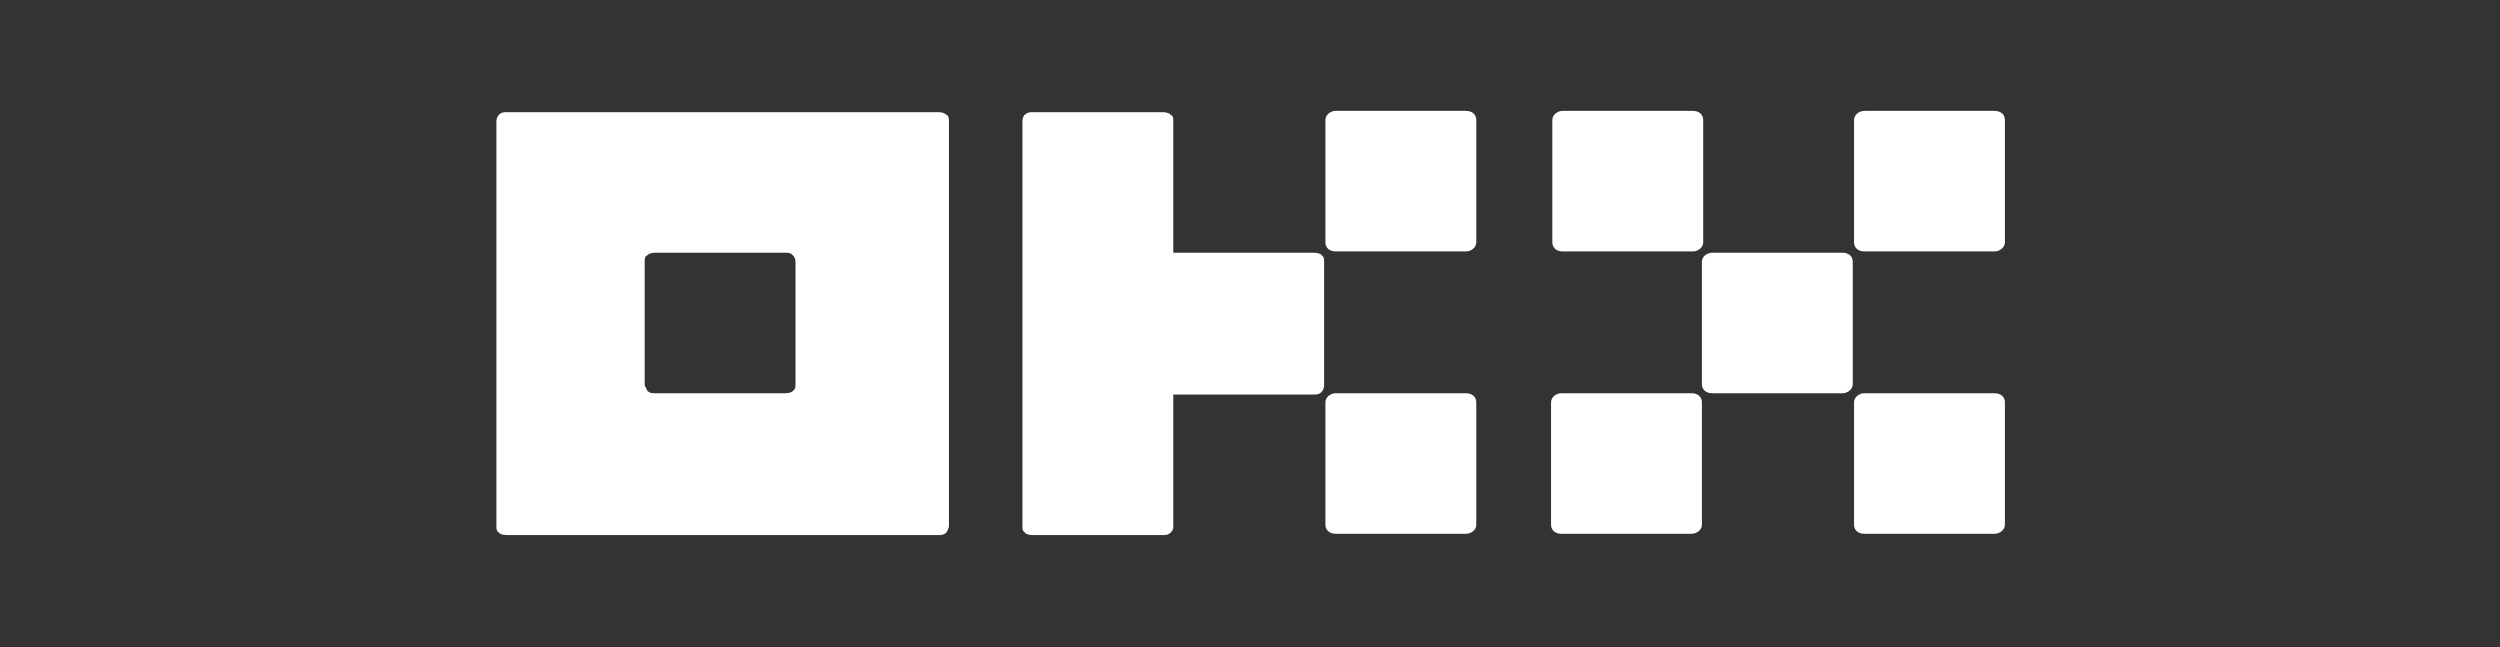 <?xml version="1.0" encoding="UTF-8"?>
<svg id="Layer_2" data-name="Layer 2" xmlns="http://www.w3.org/2000/svg" version="1.1" viewBox="0 0 193.9 50.2">
  <rect x="0" y="0" width="193.9" height="50.2" fill="#333333" stroke="none"/>
  <defs>
    <style>
      .cls-1 {
        fill: #fff;
        stroke-width: 0px;
      }
    </style>
  </defs>
  <path class="cls-1" d="M73.4,8.9c-.1-.1-.3-.2-.6-.2h0c0,0-33.5,0-33.5,0-.2,0-.4,0-.6.2-.1.1-.2.3-.2.5v31.4c0,.2,0,.4.2.5,0,.1.3.2.6.2h33.5c.2,0,.4,0,.6-.2,0,0,.2-.3.2-.5V9.4c0-.2,0-.4-.2-.5ZM61.7,29.8c0,.2,0,.4-.2.5,0,.1-.3.2-.6.2h-10.1c-.2,0-.4,0-.6-.2,0-.1-.2-.3-.2-.5v-9.5c0-.2,0-.4.2-.5.1-.1.3-.2.6-.2h10.1c.2,0,.4,0,.6.2.1.1.2.3.2.5v9.5Z"/>
  <path class="cls-1" d="M143.7,20.3c0-.4-.3-.7-.8-.7h-10.1c-.4,0-.8.3-.8.7v9.5c0,.4.3.7.8.7h10.1c.4,0,.8-.3.8-.7v-9.5Z"/>
  <path class="cls-1" d="M121.2,19.5h10.1c.4,0,.8-.3.8-.7v-9.5c0-.4-.3-.7-.8-.7h-10.1c-.4,0-.8.3-.8.7v9.5c0,.4.3.7.8.7Z"/>
  <path class="cls-1" d="M154.7,8.6h-10.1c-.4,0-.8.3-.8.7v9.5c0,.4.3.7.8.7h10.1c.4,0,.8-.3.8-.7v-9.5c0-.4-.3-.7-.8-.7Z"/>
  <path class="cls-1" d="M131.2,30.5h-10.1c-.4,0-.8.3-.8.7v9.5c0,.4.3.7.8.7h10.1c.4,0,.8-.3.8-.7v-9.5c0-.4-.3-.7-.8-.7Z"/>
  <path class="cls-1" d="M154.7,30.5h-10.1c-.4,0-.8.3-.8.7v9.5c0,.4.3.7.8.7h10.1c.4,0,.8-.3.8-.7v-9.5c0-.4-.3-.7-.8-.7Z"/>
  <path class="cls-1" d="M113.7,8.6h-10.1c-.4,0-.8.3-.8.7v9.5c0,.4.3.7.8.7h10.1c.4,0,.8-.3.8-.7v-9.5c0-.4-.3-.7-.8-.7Z"/>
  <path class="cls-1" d="M113.7,30.5h-10.1c-.4,0-.8.3-.8.7v9.5c0,.4.3.7.8.7h10.1c.4,0,.8-.3.8-.7v-9.5c0-.4-.3-.7-.8-.7Z"/>
  <path class="cls-1" d="M102.7,20.4h0c0-.3,0-.5-.2-.6,0-.1-.3-.2-.6-.2h-10.9v-10.2c0-.2,0-.4-.2-.5-.1-.1-.3-.2-.6-.2h-10.1c-.2,0-.4,0-.6.2-.1,0-.2.3-.2.5v31.4c0,.2,0,.4.2.5,0,.1.3.2.6.2h10.1c.2,0,.4,0,.6-.2.2-.2.2-.3.2-.5v-10.2h10.9c.2,0,.4,0,.6-.2.1-.1.2-.3.2-.5v-9.5Z"/>
</svg>